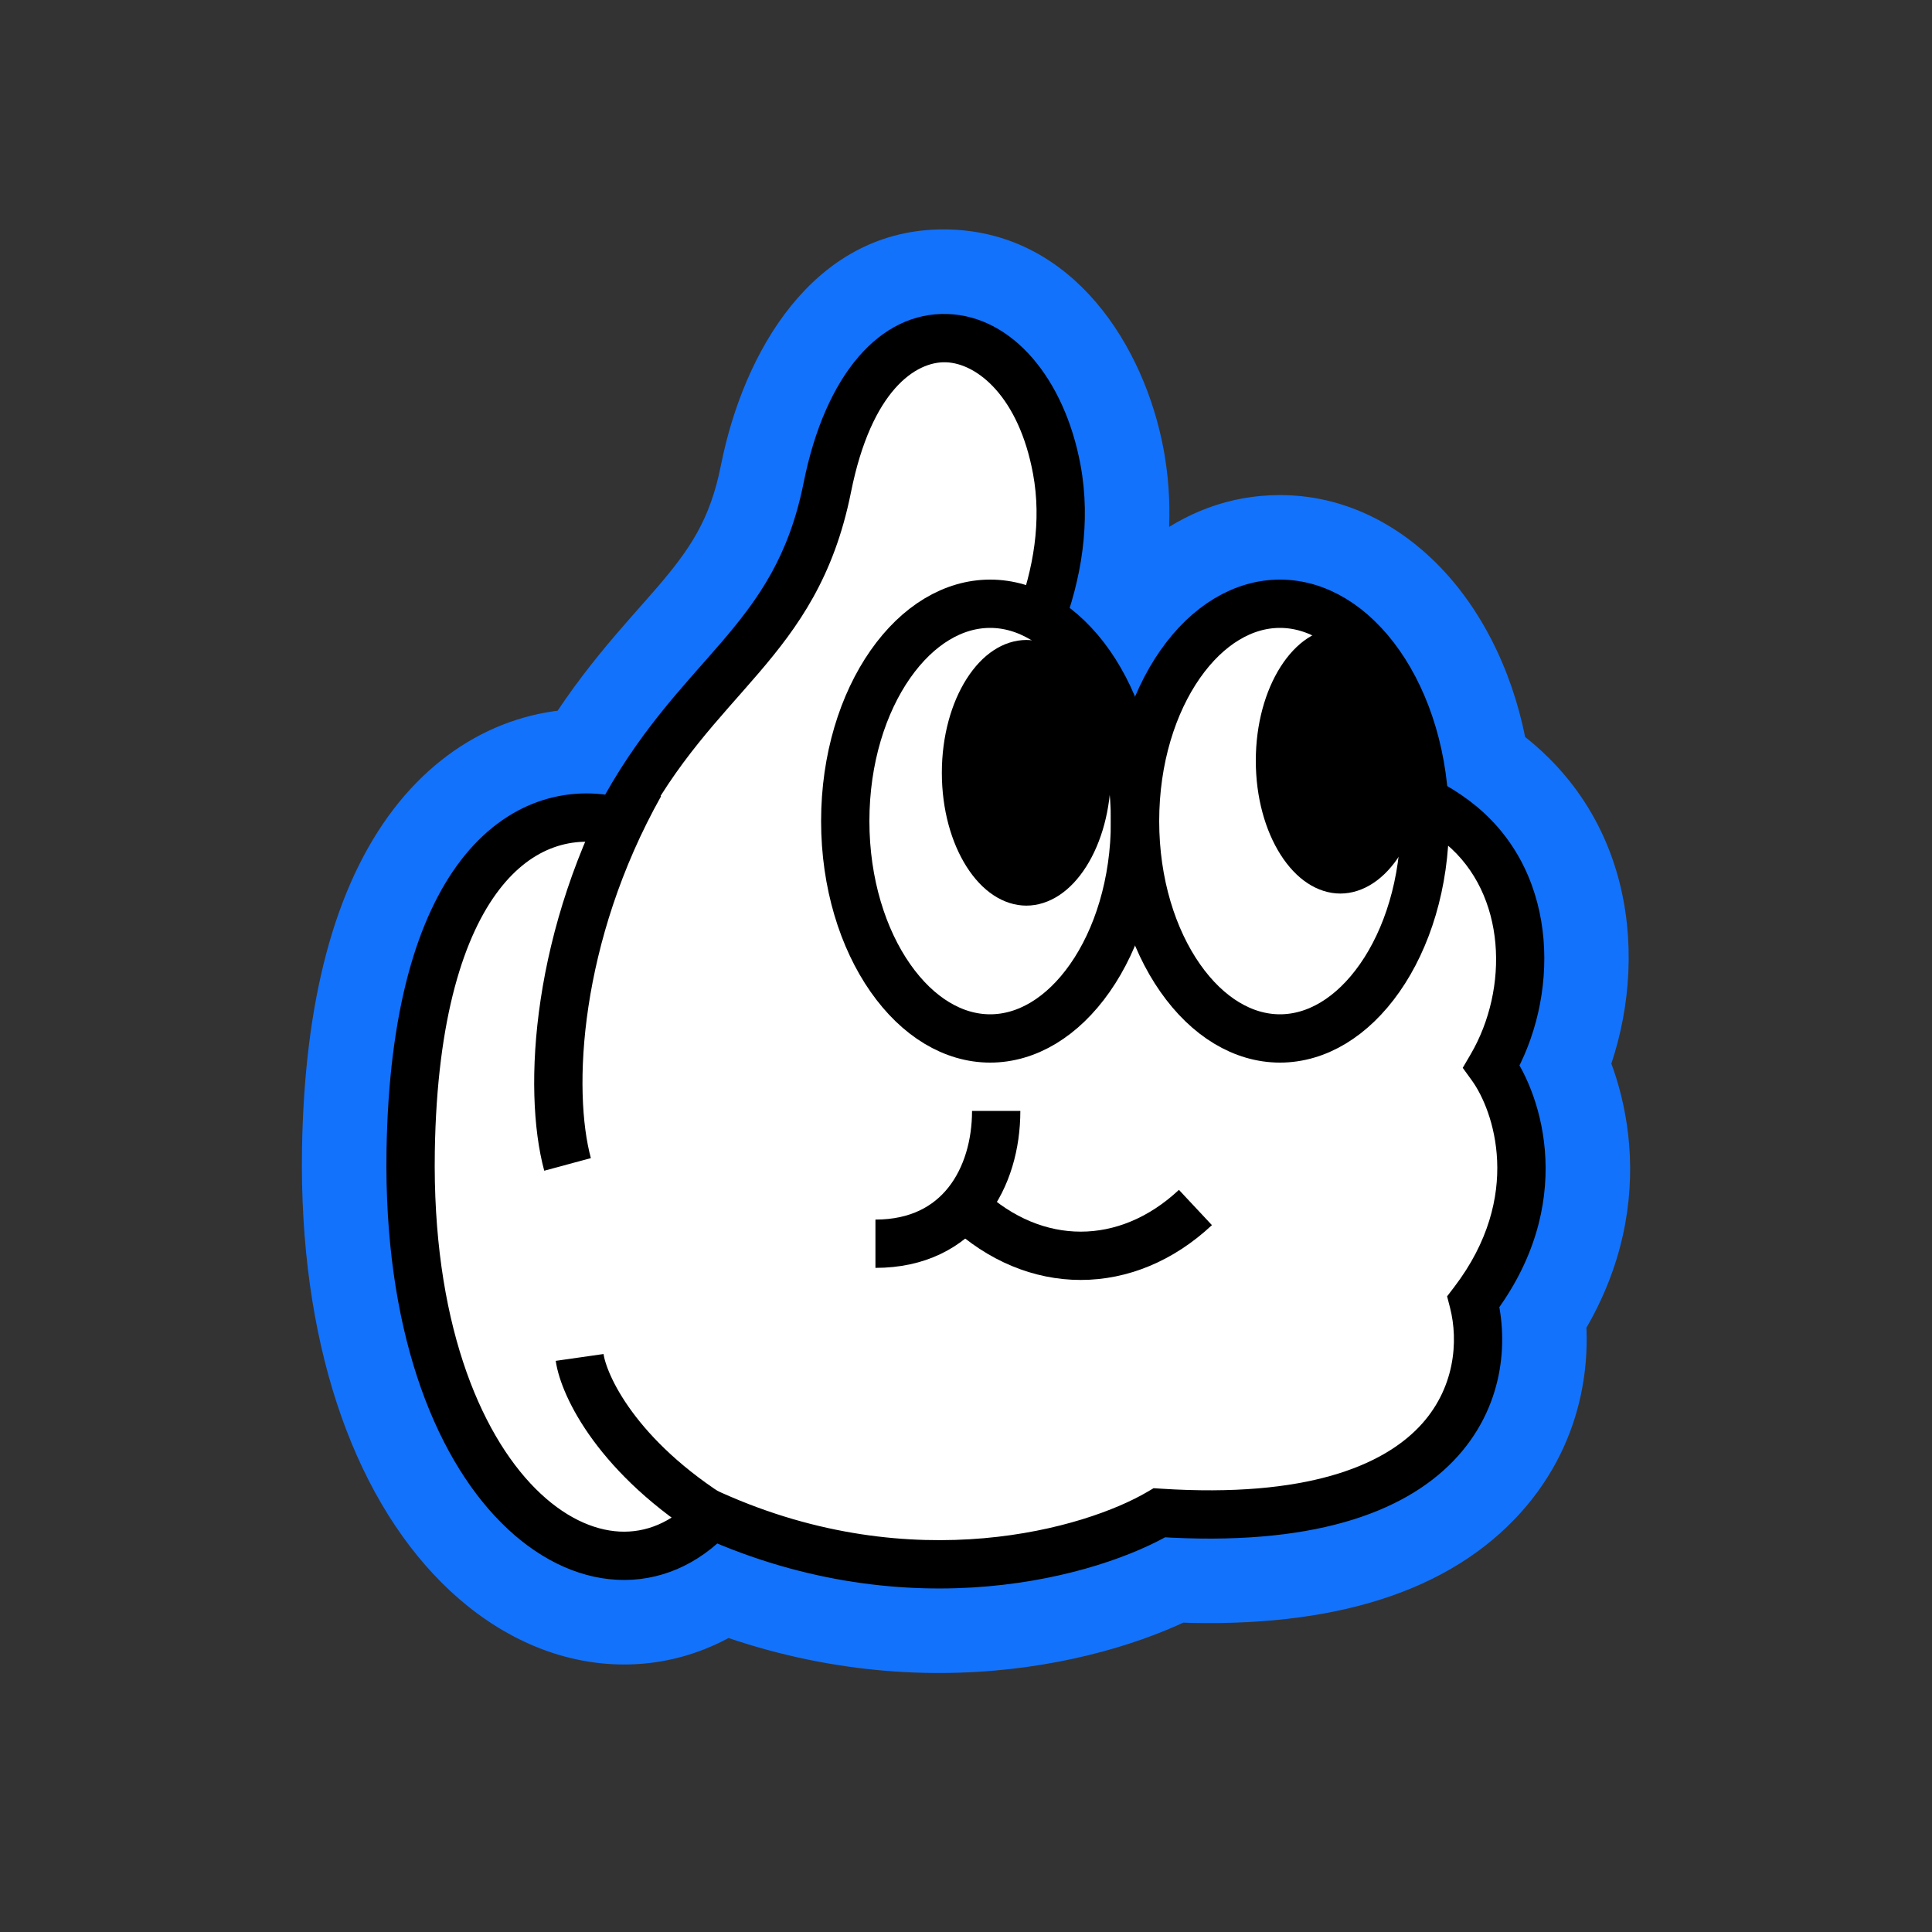 <svg width="160" height="160" viewBox="0 0 160 160" fill="none" xmlns="http://www.w3.org/2000/svg">
<rect x="0" y="0" width="160" height="160" fill="#333333" stroke="none"/>
<path d="M78.454 26.004L78.672 19.007L78.672 19.007L78.454 26.004ZM89.484 38.503L96.38 37.301L96.373 37.264L96.367 37.227L89.484 38.503ZM89.562 38.951L96.47 37.823L96.464 37.786L96.458 37.749L89.562 38.951ZM89.045 48.715L82.255 47.012L81.186 51.276L84.563 54.091L89.045 48.715ZM94.418 56.761L87.843 59.162L93.565 74.826L100.738 59.771L94.418 56.761ZM106 48L106.001 41H106V48ZM119.852 65.096L112.888 65.805L113.247 69.327L116.297 71.126L119.852 65.096ZM122.301 66.8L126.857 61.486L126.818 61.453L126.779 61.42L122.301 66.8ZM122.622 67.076L127.246 61.82L127.212 61.791L127.178 61.761L122.622 67.076ZM125.834 88.232L119.561 85.127L117.913 88.456L119.746 91.686L125.834 88.232ZM124.166 108.255L118.447 104.219L116.753 106.62L117.28 109.51L124.166 108.255ZM120.389 120.96L125.438 125.808L125.439 125.808L120.389 120.96ZM96.489 127.311L96.882 120.322L94.889 120.21L93.137 121.166L96.489 127.311ZM59.403 127.825L62.095 121.363L58.066 119.685L54.785 122.564L59.403 127.825ZM51.092 130.831L50.727 137.821L50.727 137.821L51.092 130.831ZM41.518 126.113L36.562 131.057L36.562 131.057L41.518 126.113ZM32.011 95.279L25.012 95.168L25.012 95.168L32.011 95.279ZM38.17 71.241L32.62 66.975L32.62 66.976L38.17 71.241ZM50.12 65.805L49.26 72.752L53.918 73.329L56.22 69.239L50.12 65.805ZM59.782 53.151L65.099 57.704L65.099 57.704L59.782 53.151ZM66.553 39.973L59.707 38.513L59.698 38.556L59.689 38.599L66.553 39.973ZM66.731 39.14L59.902 37.602L59.893 37.641L59.885 37.68L66.731 39.14ZM78.454 26.004L78.235 33C78.587 33.011 79.285 33.166 80.205 34.225C81.158 35.323 82.121 37.19 82.601 39.779L89.484 38.503L96.367 37.227C94.789 28.721 88.936 19.327 78.672 19.007L78.454 26.004ZM89.484 38.503L82.588 39.705L82.666 40.153L89.562 38.951L96.458 37.749L96.38 37.301L89.484 38.503ZM89.562 38.951L82.653 40.079C83.017 42.307 82.853 44.63 82.255 47.012L89.045 48.715L95.835 50.417C96.805 46.548 97.197 42.273 96.47 37.823L89.562 38.951ZM89.045 48.715L84.563 54.091C85.725 55.06 86.959 56.741 87.843 59.162L94.418 56.761L100.993 54.359C99.429 50.076 96.925 46.17 93.528 43.338L89.045 48.715ZM94.418 56.761L100.738 59.771C102.58 55.906 104.852 55 106 55V48V41C97.519 41 91.296 47.04 88.099 53.75L94.418 56.761ZM106 48L106 55C106.884 55 108.248 55.446 109.738 57.303C111.234 59.168 112.512 62.113 112.888 65.805L119.852 65.096L126.816 64.386C126.207 58.409 124.08 52.806 120.657 48.541C117.227 44.267 112.158 41 106.001 41L106 48ZM119.852 65.096L116.297 71.126C116.934 71.501 117.436 71.858 117.823 72.181L122.301 66.8L126.779 61.42C125.743 60.557 124.61 59.775 123.407 59.065L119.852 65.096ZM122.301 66.8L117.746 72.115L118.067 72.391L122.622 67.076L127.178 61.761L126.857 61.486L122.301 66.8ZM122.622 67.076L117.999 72.331C121.19 75.139 121.815 80.573 119.561 85.127L125.834 88.232L132.108 91.337C136.232 83.006 136.619 70.066 127.246 61.82L122.622 67.076ZM125.834 88.232L119.746 91.686C120.974 93.851 122.297 98.761 118.447 104.219L124.166 108.255L129.886 112.29C137.529 101.456 135.202 90.559 131.923 84.778L125.834 88.232ZM124.166 108.255L117.28 109.51C117.649 111.533 117.292 114.078 115.34 116.112L120.389 120.96L125.439 125.808C131.199 119.808 132.03 112.356 131.053 106.999L124.166 108.255ZM120.389 120.96L115.34 116.112C113.22 118.319 108.208 120.959 96.882 120.322L96.489 127.311L96.096 134.3C109.422 135.05 119.31 132.19 125.438 125.808L120.389 120.96ZM96.489 127.311L93.137 121.166C88.503 123.693 76.128 127.21 62.095 121.363L59.403 127.825L56.711 134.287C75.28 142.023 92.113 137.671 99.84 133.457L96.489 127.311ZM59.403 127.825L54.785 122.564C53.636 123.573 52.519 123.896 51.457 123.84L51.092 130.831L50.727 137.821C55.682 138.08 60.319 136.334 64.02 133.086L59.403 127.825ZM51.092 130.831L51.458 123.84C50.176 123.773 48.404 123.104 46.473 121.169L41.518 126.113L36.562 131.057C40.323 134.826 45.199 137.532 50.727 137.821L51.092 130.831ZM41.518 126.113L46.474 121.169C42.578 117.264 38.797 108.823 39.01 95.39L32.011 95.279L25.012 95.168C24.762 110.912 29.107 123.584 36.562 131.057L41.518 126.113ZM32.011 95.279L39.01 95.39C39.182 84.577 41.402 78.523 43.721 75.506L38.17 71.241L32.62 66.976C27.675 73.41 25.206 82.977 25.012 95.168L32.011 95.279ZM38.17 71.241L43.721 75.507C45.624 73.03 47.583 72.545 49.26 72.752L50.12 65.805L50.98 58.858C44.099 58.007 37.368 60.797 32.62 66.975L38.17 71.241ZM50.12 65.805L56.22 69.239C58.99 64.317 61.894 61.447 65.099 57.704L59.782 53.151L54.465 48.598C51.892 51.603 47.659 55.906 44.019 62.372L50.12 65.805ZM59.782 53.151L65.099 57.704C68.586 53.632 71.874 49.051 73.417 41.348L66.553 39.973L59.689 38.599C58.798 43.049 57.13 45.485 54.465 48.598L59.782 53.151ZM66.553 39.973L73.399 41.434L73.577 40.601L66.731 39.14L59.885 37.68L59.707 38.513L66.553 39.973ZM66.731 39.14L73.56 40.678C74.341 37.207 75.514 35.102 76.497 34.01C77.376 33.034 77.938 32.991 78.235 33L78.454 26.004L78.672 19.007C68.026 18.675 62.026 28.172 59.902 37.602L66.731 39.14Z" fill="#1372FB"/>
<path d="M68.515 40.365C72.016 22.883 85.017 25.381 87.517 38.867C89.131 47.575 84.489 56.28 80.056 62.03C102.439 60.131 115.604 63.828 121.022 68.338C127.023 73.333 127.022 82.324 123.522 88.318C125.689 91.315 128.423 99.407 122.022 107.799C123.689 114.292 120.822 126.88 96.019 125.282C90.512 128.518 75.594 132.914 58.971 125.462C49.939 135.116 33.557 123.827 34.01 95.311C34.369 72.701 43.248 66.078 51.186 68.032C57.672 55.622 65.895 53.449 68.515 40.365Z" fill="white"/>
<path d="M68.515 40.365L66.554 39.972L66.554 39.972L68.515 40.365ZM87.517 38.867L89.483 38.502V38.502L87.517 38.867ZM80.056 62.03L78.472 60.809L75.698 64.407L80.225 64.023L80.056 62.03ZM121.022 68.338L122.301 66.801L121.022 68.338ZM123.522 88.318L121.795 87.31L121.138 88.434L121.901 89.49L123.522 88.318ZM122.022 107.799L120.432 106.586L119.843 107.357L120.085 108.296L122.022 107.799ZM96.019 125.282L96.147 123.286L95.535 123.247L95.006 123.558L96.019 125.282ZM58.971 125.462L59.789 123.637L58.486 123.053L57.511 124.095L58.971 125.462ZM34.01 95.311L32.01 95.28L32.01 95.28L34.01 95.311ZM51.186 68.032L50.708 69.974L52.231 70.349L52.958 68.959L51.186 68.032ZM68.515 40.365L70.476 40.758C72.174 32.278 75.874 29.925 78.329 30.002C80.945 30.084 84.375 32.892 85.55 39.232L87.517 38.867L89.483 38.502C88.158 31.356 83.837 26.172 78.454 26.004C72.907 25.831 68.356 30.97 66.554 39.972L68.515 40.365ZM87.517 38.867L85.55 39.232C87.004 47.07 82.814 55.177 78.472 60.809L80.056 62.03L81.64 63.251C86.164 57.384 91.259 48.08 89.483 38.502L87.517 38.867ZM80.056 62.03L80.225 64.023C91.283 63.085 99.985 63.536 106.537 64.747C113.125 65.965 117.398 67.924 119.742 69.875L121.022 68.338L122.301 66.801C119.227 64.242 114.208 62.097 107.264 60.814C100.284 59.524 91.212 59.077 79.887 60.037L80.056 62.03ZM121.022 68.338L119.742 69.875C124.768 74.059 124.965 81.881 121.795 87.31L123.522 88.318L125.249 89.327C129.079 82.768 129.277 72.607 122.301 66.801L121.022 68.338ZM123.522 88.318L121.901 89.49C123.667 91.933 126.186 99.041 120.432 106.586L122.022 107.799L123.612 109.012C130.659 99.773 127.71 90.697 125.143 87.146L123.522 88.318ZM122.022 107.799L120.085 108.296C120.79 111.045 120.521 115.047 117.504 118.19C114.476 121.343 108.266 124.067 96.147 123.286L96.019 125.282L95.89 127.278C108.574 128.095 116.199 125.324 120.389 120.96C124.589 116.585 124.92 111.046 123.959 107.301L122.022 107.799ZM96.019 125.282L95.006 123.558C89.969 126.517 75.734 130.785 59.789 123.637L58.971 125.462L58.153 127.287C75.454 135.043 91.055 130.519 97.032 127.006L96.019 125.282ZM58.971 125.462L57.511 124.095C55.614 126.122 53.453 126.949 51.301 126.837C49.108 126.722 46.672 125.615 44.349 123.288C39.69 118.617 35.788 109.27 36.01 95.343L34.01 95.311L32.01 95.28C31.779 109.868 35.842 120.424 41.518 126.113C44.364 128.966 47.688 130.653 51.092 130.831C54.538 131.011 57.812 129.629 60.431 126.828L58.971 125.462ZM34.01 95.311L36.01 95.343C36.186 84.235 38.46 77.428 41.342 73.679C44.128 70.053 47.53 69.192 50.708 69.974L51.186 68.032L51.664 66.09C46.904 64.918 41.898 66.391 38.17 71.241C34.538 75.967 32.193 83.777 32.01 95.28L34.01 95.311ZM51.186 68.032L52.958 68.959C56.067 63.011 59.535 59.589 62.82 55.752C66.131 51.886 69.073 47.765 70.476 40.758L68.515 40.365L66.554 39.972C65.337 46.05 62.858 49.557 59.781 53.151C56.678 56.774 52.791 60.643 49.413 67.106L51.186 68.032Z" fill="black"/>
<path d="M53.002 64.963C46.002 77.451 45.336 90.272 47.002 96.432" stroke="black" stroke-width="4"/>
<path d="M59.504 125.903C51.103 120.708 48.336 114.748 48.003 112.417" stroke="black" stroke-width="4"/>
<path d="M82 50C85.034 50 87.985 51.755 90.261 55.005C92.532 58.249 94 62.837 94 68C94 73.163 92.532 77.751 90.261 80.995C87.985 84.246 85.034 86 82 86C78.966 86 76.015 84.246 73.739 80.995C71.468 77.751 70 73.163 70 68C70 62.837 71.468 58.249 73.739 55.005C76.015 51.755 78.966 50 82 50Z" fill="white" stroke="black" stroke-width="4"/>
<path d="M85 55C86.012 55 87.215 55.649 88.263 57.296C89.296 58.919 90 61.284 90 64C90 66.716 89.296 69.081 88.263 70.704C87.215 72.351 86.012 73 85 73C83.988 73 82.785 72.351 81.737 70.704C80.704 69.081 80 66.716 80 64C80 61.284 80.704 58.919 81.737 57.296C82.785 55.649 83.988 55 85 55Z" fill="black" stroke="black" stroke-width="4"/>
<path d="M106 50C109.034 50 111.985 51.755 114.261 55.005C116.532 58.249 118 62.837 118 68C118 73.163 116.532 77.751 114.261 80.995C111.985 84.246 109.034 86 106 86C102.966 86 100.015 84.246 97.739 80.995C95.468 77.751 94 73.163 94 68C94 62.837 95.468 58.249 97.739 55.005C100.015 51.755 102.966 50 106 50Z" fill="white" stroke="black" stroke-width="4"/>
<path d="M111 54C112.012 54 113.214 54.649 114.263 56.296C115.296 57.919 116 60.284 116 63C116 65.716 115.296 68.081 114.263 69.704C113.214 71.351 112.012 72 111 72C109.988 72 108.786 71.351 107.737 69.704C106.704 68.081 106 65.716 106 63C106 60.284 106.704 57.919 107.737 56.296C108.786 54.649 109.988 54 111 54Z" fill="black" stroke="black" stroke-width="4"/>
<path d="M80 100C85.7 105.333 93.3 105.333 99 100" stroke="black" stroke-width="4"/>
<path d="M82.5 92C82.5 97.5 79.5 103 72.5 103" stroke="black" stroke-width="4"/>
</svg>
